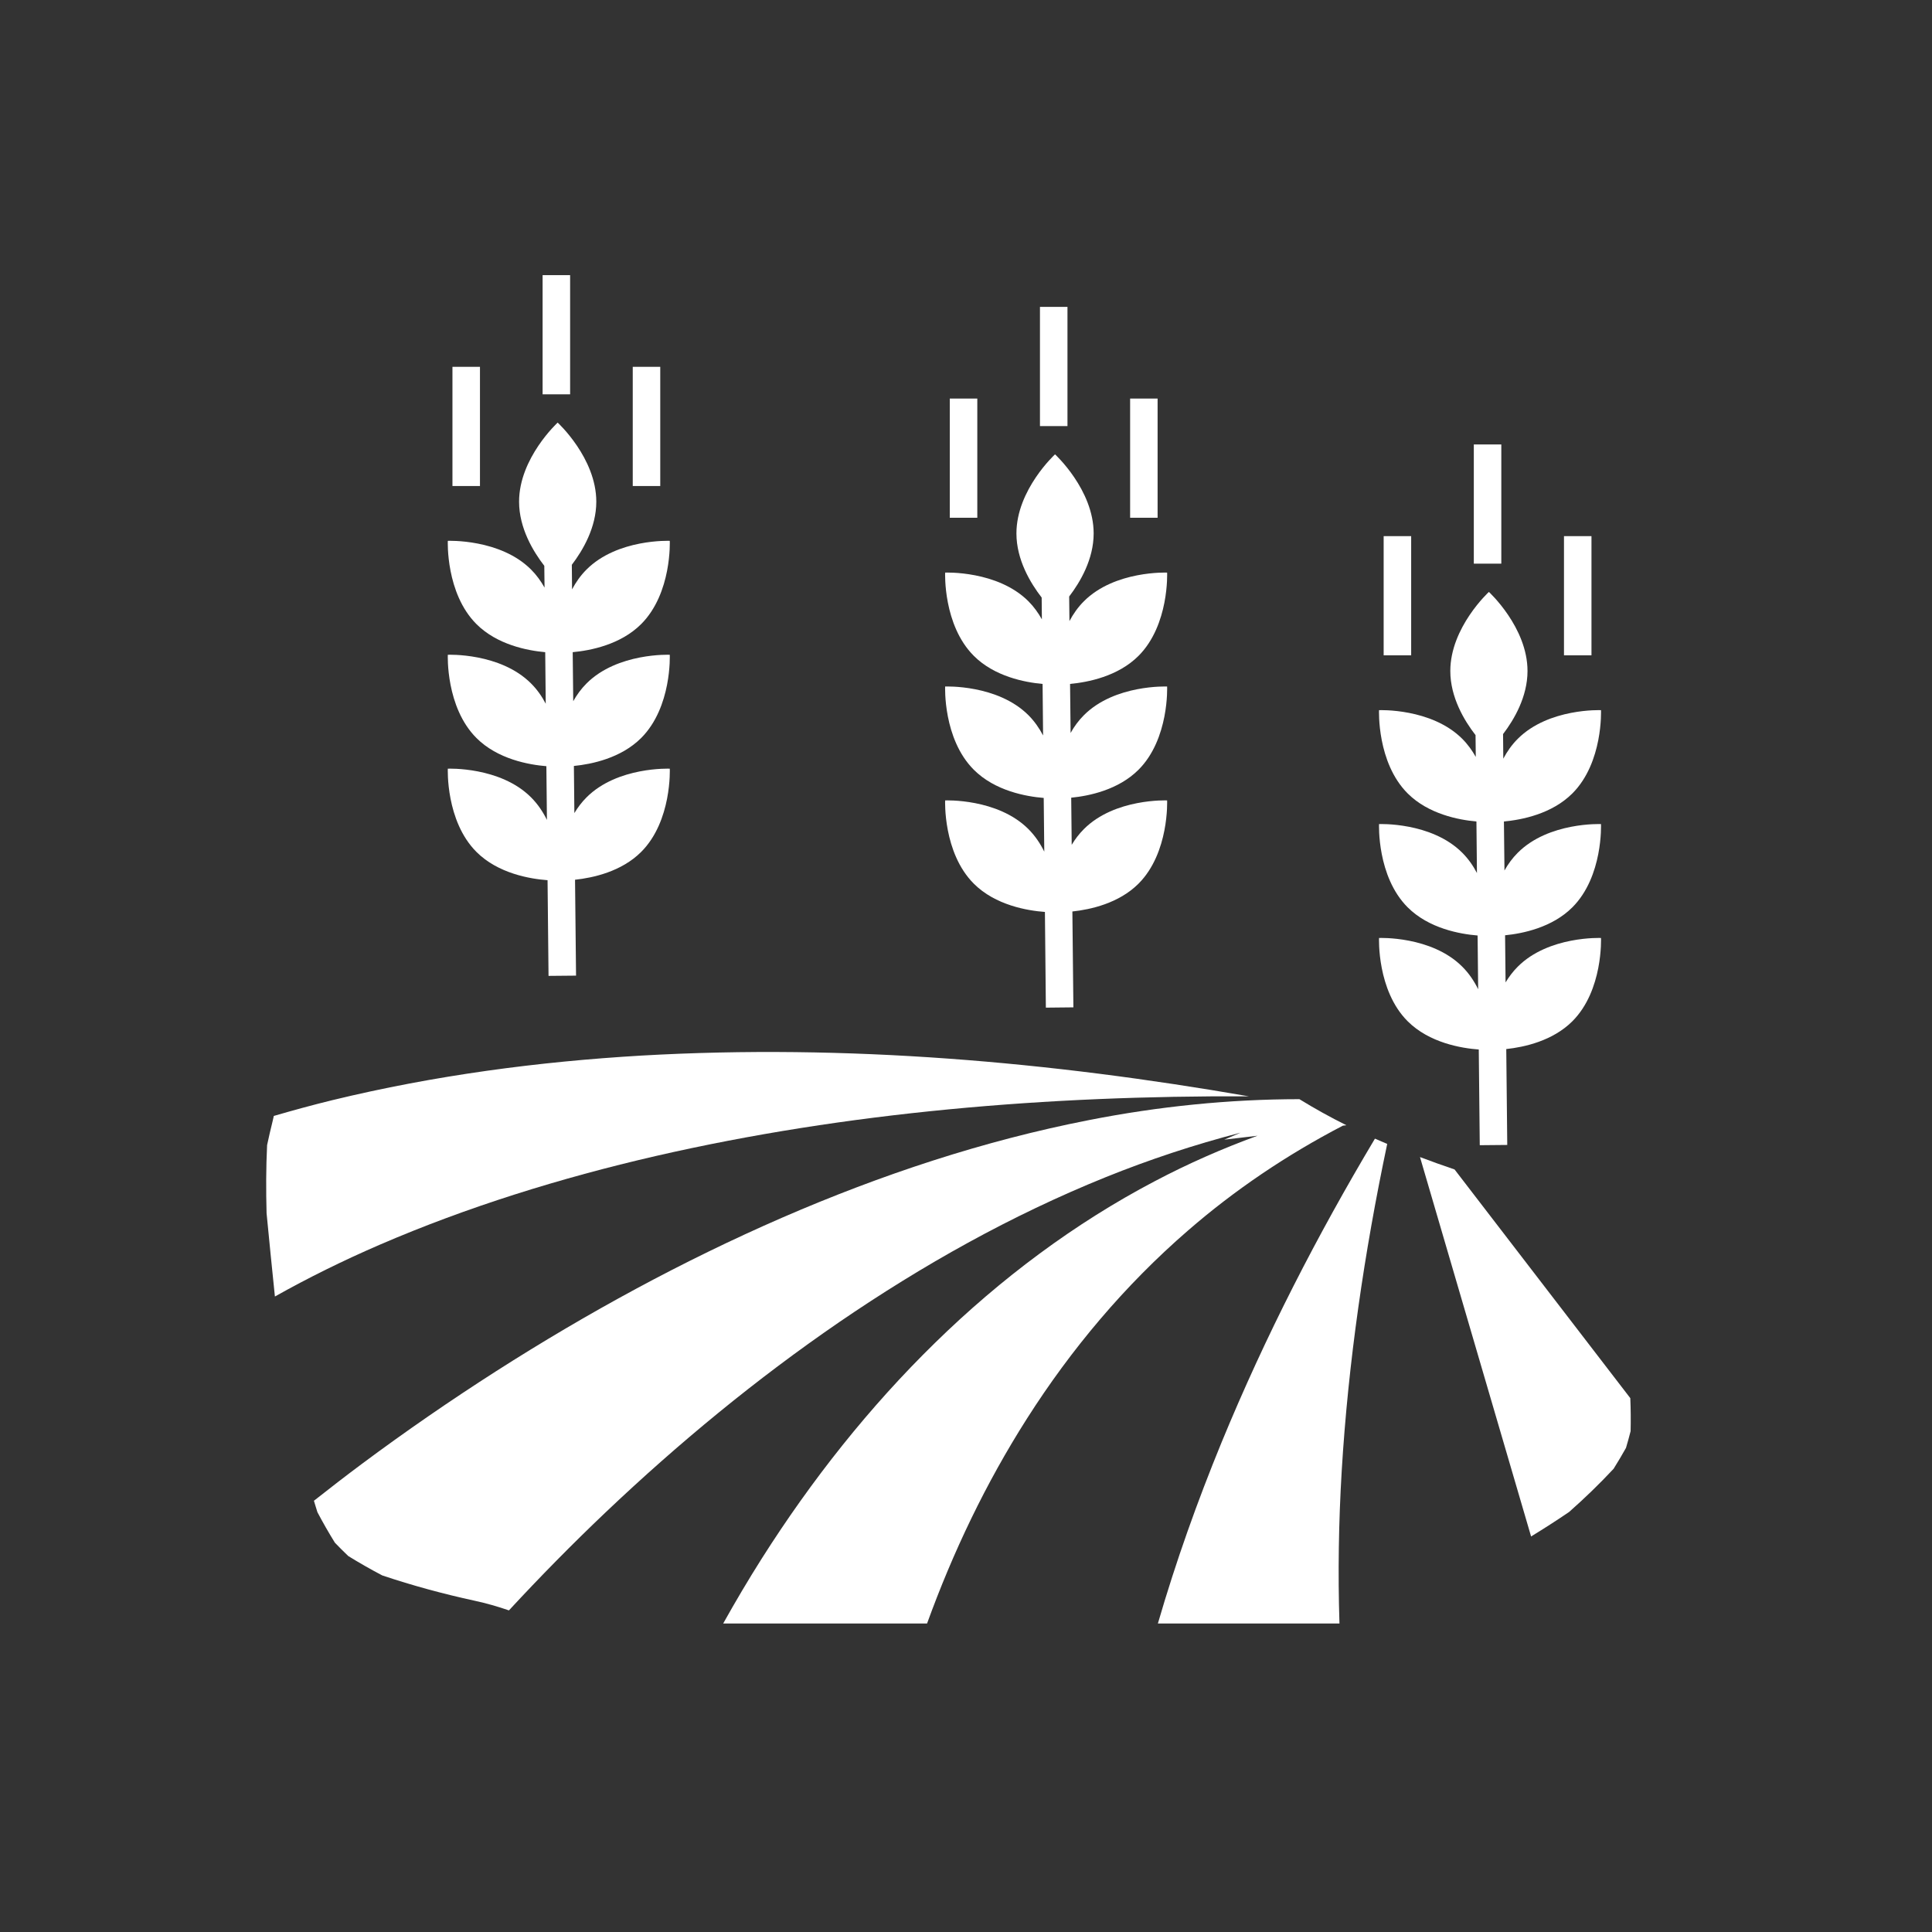 <?xml version="1.0" encoding="utf-8"?>
<!-- Generator: Adobe Illustrator 16.0.0, SVG Export Plug-In . SVG Version: 6.00 Build 0)  -->
<!DOCTYPE svg PUBLIC "-//W3C//DTD SVG 1.1//EN" "http://www.w3.org/Graphics/SVG/1.1/DTD/svg11.dtd">
<svg version="1.1" id="Layer_1" xmlns="http://www.w3.org/2000/svg" xmlns:xlink="http://www.w3.org/1999/xlink" x="0px" y="0px"
	 width="512px" height="512px" viewBox="0 0 512 512" enable-background="new 0 0 512 512" xml:space="preserve">
<rect x="0" y="0" width="512" height="512" fill="#333333" stroke="none"/>
<g>
	<g>
		<path fill="#FFFFFF" d="M173.784,306.356c50.73-11.648,103.889-16.052,157.153-15.819c-52.502-9.139-106.326-13.911-160.909-10.8
			c-27.272,1.606-54.727,5.205-82.042,11.839c-5.149,1.259-10.288,2.666-15.42,4.158c-0.102,0.415-0.187,0.839-0.289,1.264
			c-0.547,2.152-1.021,4.302-1.492,6.459c-0.293,6.02-0.301,12.038-0.14,18.049c0.717,7.363,1.437,14.726,2.208,22.084
			c8.872-4.989,18.172-9.57,27.772-13.721C123.779,319.874,148.47,312.198,173.784,306.356z"/>
		<path fill="#FFFFFF" d="M367.624,303.152c-1.085-0.458-2.166-0.924-3.251-1.399c-15.234,25.534-29.031,52.281-40.663,80.538
			c-6.358,15.496-12.063,31.434-16.857,47.948h48.118c-0.424-13.318-0.216-26.856,0.599-40.484
			C357.299,361.071,361.528,332.057,367.624,303.152z"/>
		<path fill="#FFFFFF" d="M385.473,309.917c-3.072-1.034-6.124-2.137-9.159-3.28l29.442,100.54
			c3.399-2.082,6.765-4.234,10.062-6.481c4.111-3.628,8.062-7.436,11.806-11.458c1.141-1.818,2.229-3.658,3.281-5.532
			c0.437-1.466,0.848-2.949,1.225-4.437c0.068-2.913,0.042-5.83-0.081-8.746L385.473,309.917z"/>
		<path fill="#FFFFFF" d="M344.357,291.292c-18.588,0.009-37.331,1.916-55.816,5.553c-27.828,5.442-55.071,14.472-81.3,25.865
			c-26.251,11.419-51.519,25.183-75.769,40.675c-12.124,7.758-24,15.946-35.623,24.599c-4.251,3.165-8.46,6.426-12.658,9.735
			c0.323,1.009,0.598,2.026,0.929,3.026c1.446,2.747,2.989,5.435,4.625,8.079c1.157,1.205,2.344,2.392,3.552,3.545
			c2.942,1.817,5.935,3.526,8.999,5.133c8.024,2.692,16.188,4.904,24.5,6.71c3.112,0.678,6.142,1.534,9.076,2.56
			c8.24-8.905,16.79-17.595,25.636-26c19.257-18.278,39.87-35.293,61.903-50.399c22.045-15.082,45.542-28.281,70.576-38.395
			c11.593-4.68,23.555-8.647,35.779-11.81c-2.615,1.127-4.311,1.853-4.311,1.853l8.8-1.039c-9.287,3.388-18.426,7.401-27.307,12.09
			c-21.108,11.093-40.692,25.717-58.114,42.752c-17.438,17.031-32.765,36.399-45.965,57.216c-3.561,5.624-6.956,11.363-10.215,17.2
			h54.027c6.845-18.87,15.577-37.204,26.51-54.354c11.635-18.273,25.806-35.202,42.6-49.75
			c12.356-10.732,26.179-20.075,41.091-27.823l0.928-0.11C352.529,296.073,348.371,293.763,344.357,291.292z"/>
	</g>
	<g>
		<path fill="#FFFFFF" d="M416.695,240.45c8.186-8.191,7.584-22.059,7.584-22.059s-13.869-0.597-22.05,7.592
			c-1.437,1.429-2.59,3.036-3.53,4.709l-0.145-12.992c4.727-0.43,12.687-1.986,18.141-7.437c8.186-8.19,7.584-22.063,7.584-22.063
			s-13.869-0.592-22.05,7.589c-1.599,1.59-2.84,3.391-3.841,5.265l-0.063-6.513c2.921-3.826,6.48-9.88,6.48-16.713
			c0-11.578-10.236-20.961-10.236-20.961s-10.223,9.383-10.223,20.961c0,6.998,3.729,13.185,6.688,16.989l0.06,5.773
			c-0.958-1.699-2.124-3.34-3.587-4.8c-8.185-8.181-22.049-7.589-22.049-7.589s-0.603,13.873,7.583,22.063
			c5.49,5.484,13.522,7.021,18.227,7.441l0.136,13.66c-1-1.92-2.271-3.76-3.896-5.382c-8.185-8.189-22.049-7.592-22.049-7.592
			s-0.603,13.868,7.583,22.059c5.608,5.61,13.869,7.091,18.535,7.467l0.149,14.239c-1.051-2.129-2.421-4.197-4.219-5.986
			c-8.185-8.188-22.049-7.596-22.049-7.596s-0.603,13.878,7.583,22.067c5.736,5.73,14.246,7.155,18.846,7.489l0.263,25.361
			l7.286-0.068l-0.263-25.411c4.778-0.513,12.298-2.153,17.522-7.371c8.186-8.189,7.584-22.067,7.584-22.067
			s-13.869-0.591-22.05,7.596c-1.281,1.28-2.348,2.7-3.239,4.179l-0.131-12.49C403.619,247.389,411.36,245.782,416.695,240.45z"/>
		<rect x="366.684" y="142.083" fill="#FFFFFF" width="7.29" height="31.585"/>
		<rect x="390.576" y="117.786" fill="#FFFFFF" width="7.288" height="31.587"/>
		<rect x="414.471" y="142.083" fill="#FFFFFF" width="7.286" height="31.585"/>
	</g>
	<g>
		<path fill="#FFFFFF" d="M301.72,203.99c8.181-8.189,7.579-22.054,7.579-22.054s-13.865-0.596-22.047,7.589
			c-1.437,1.431-2.594,3.033-3.53,4.713l-0.145-12.994c4.727-0.435,12.687-1.986,18.143-7.437
			c8.181-8.191,7.579-22.063,7.579-22.063s-13.865-0.591-22.047,7.589c-1.598,1.59-2.844,3.394-3.84,5.265l-0.072-6.515
			c2.925-3.828,6.49-9.876,6.49-16.714c0-11.578-10.237-20.963-10.237-20.963s-10.229,9.385-10.229,20.963
			c0,7.002,3.738,13.183,6.689,16.989l0.055,5.775c-0.949-1.706-2.124-3.343-3.573-4.801c-8.194-8.181-22.063-7.589-22.063-7.589
			s-0.593,13.872,7.596,22.063c5.477,5.48,13.513,7.02,18.227,7.443l0.132,13.655c-1.005-1.917-2.272-3.757-3.892-5.381
			c-8.194-8.185-22.063-7.589-22.063-7.589s-0.593,13.865,7.596,22.054c5.6,5.612,13.869,7.094,18.527,7.473l0.148,14.236
			c-1.043-2.132-2.42-4.196-4.209-5.988c-8.194-8.189-22.063-7.591-22.063-7.591s-0.593,13.874,7.596,22.061
			c5.73,5.735,14.242,7.155,18.846,7.494l0.25,25.362l7.295-0.076l-0.268-25.407c4.777-0.509,12.302-2.151,17.528-7.374
			c8.181-8.188,7.579-22.061,7.579-22.061s-13.865-0.598-22.047,7.591c-1.288,1.283-2.353,2.701-3.238,4.18l-0.131-12.492
			C288.646,210.931,296.378,209.326,301.72,203.99z"/>
		<rect x="251.706" y="105.622" fill="#FFFFFF" width="7.29" height="31.588"/>
		<rect x="275.6" y="81.328" fill="#FFFFFF" width="7.291" height="31.59"/>
		<rect x="299.494" y="105.622" fill="#FFFFFF" width="7.282" height="31.588"/>
	</g>
	<g>
		<path fill="#FFFFFF" d="M169.91,195.581c8.193-8.191,7.587-22.059,7.587-22.059s-13.865-0.597-22.054,7.592
			c-1.432,1.431-2.59,3.037-3.531,4.709l-0.14-12.99c4.722-0.435,12.688-1.99,18.138-7.441c8.193-8.185,7.587-22.063,7.587-22.063
			s-13.865-0.589-22.054,7.596c-1.594,1.584-2.844,3.391-3.845,5.263l-0.059-6.513c2.92-3.83,6.485-9.881,6.485-16.718
			c0-11.579-10.241-20.961-10.241-20.961s-10.224,9.382-10.224,20.961c0,7,3.734,13.185,6.685,16.995l0.064,5.769
			c-0.954-1.704-2.124-3.34-3.586-4.796c-8.181-8.185-22.05-7.596-22.05-7.596s-0.598,13.878,7.587,22.063
			c5.489,5.485,13.521,7.024,18.227,7.445l0.135,13.656c-1-1.918-2.268-3.758-3.899-5.379c-8.181-8.189-22.05-7.592-22.05-7.592
			s-0.598,13.868,7.587,22.059c5.607,5.607,13.877,7.089,18.532,7.468l0.148,14.236c-1.051-2.129-2.42-4.194-4.217-5.985
			c-8.181-8.187-22.05-7.591-22.05-7.591s-0.598,13.871,7.587,22.061c5.73,5.734,14.25,7.153,18.845,7.492l0.259,25.358l7.291-0.067
			l-0.267-25.412c4.777-0.509,12.301-2.151,17.523-7.371c8.193-8.19,7.587-22.061,7.587-22.061s-13.865-0.595-22.054,7.591
			c-1.284,1.281-2.348,2.698-3.234,4.178l-0.127-12.49C156.837,202.519,164.573,200.912,169.91,195.581z"/>
		<rect x="119.905" y="97.213" fill="#FFFFFF" width="7.291" height="31.587"/>
		<rect x="143.795" y="72.916" fill="#FFFFFF" width="7.291" height="31.585"/>
		<rect x="167.685" y="97.213" fill="#FFFFFF" width="7.29" height="31.587"/>
	</g>
</g>
<g>
</g>
<g>
</g>
<g>
</g>
<g>
</g>
<g>
</g>
<g>
</g>
<g>
</g>
<g>
</g>
<g>
</g>
<g>
</g>
<g>
</g>
<g>
</g>
<g>
</g>
<g>
</g>
<g>
</g>
</svg>
